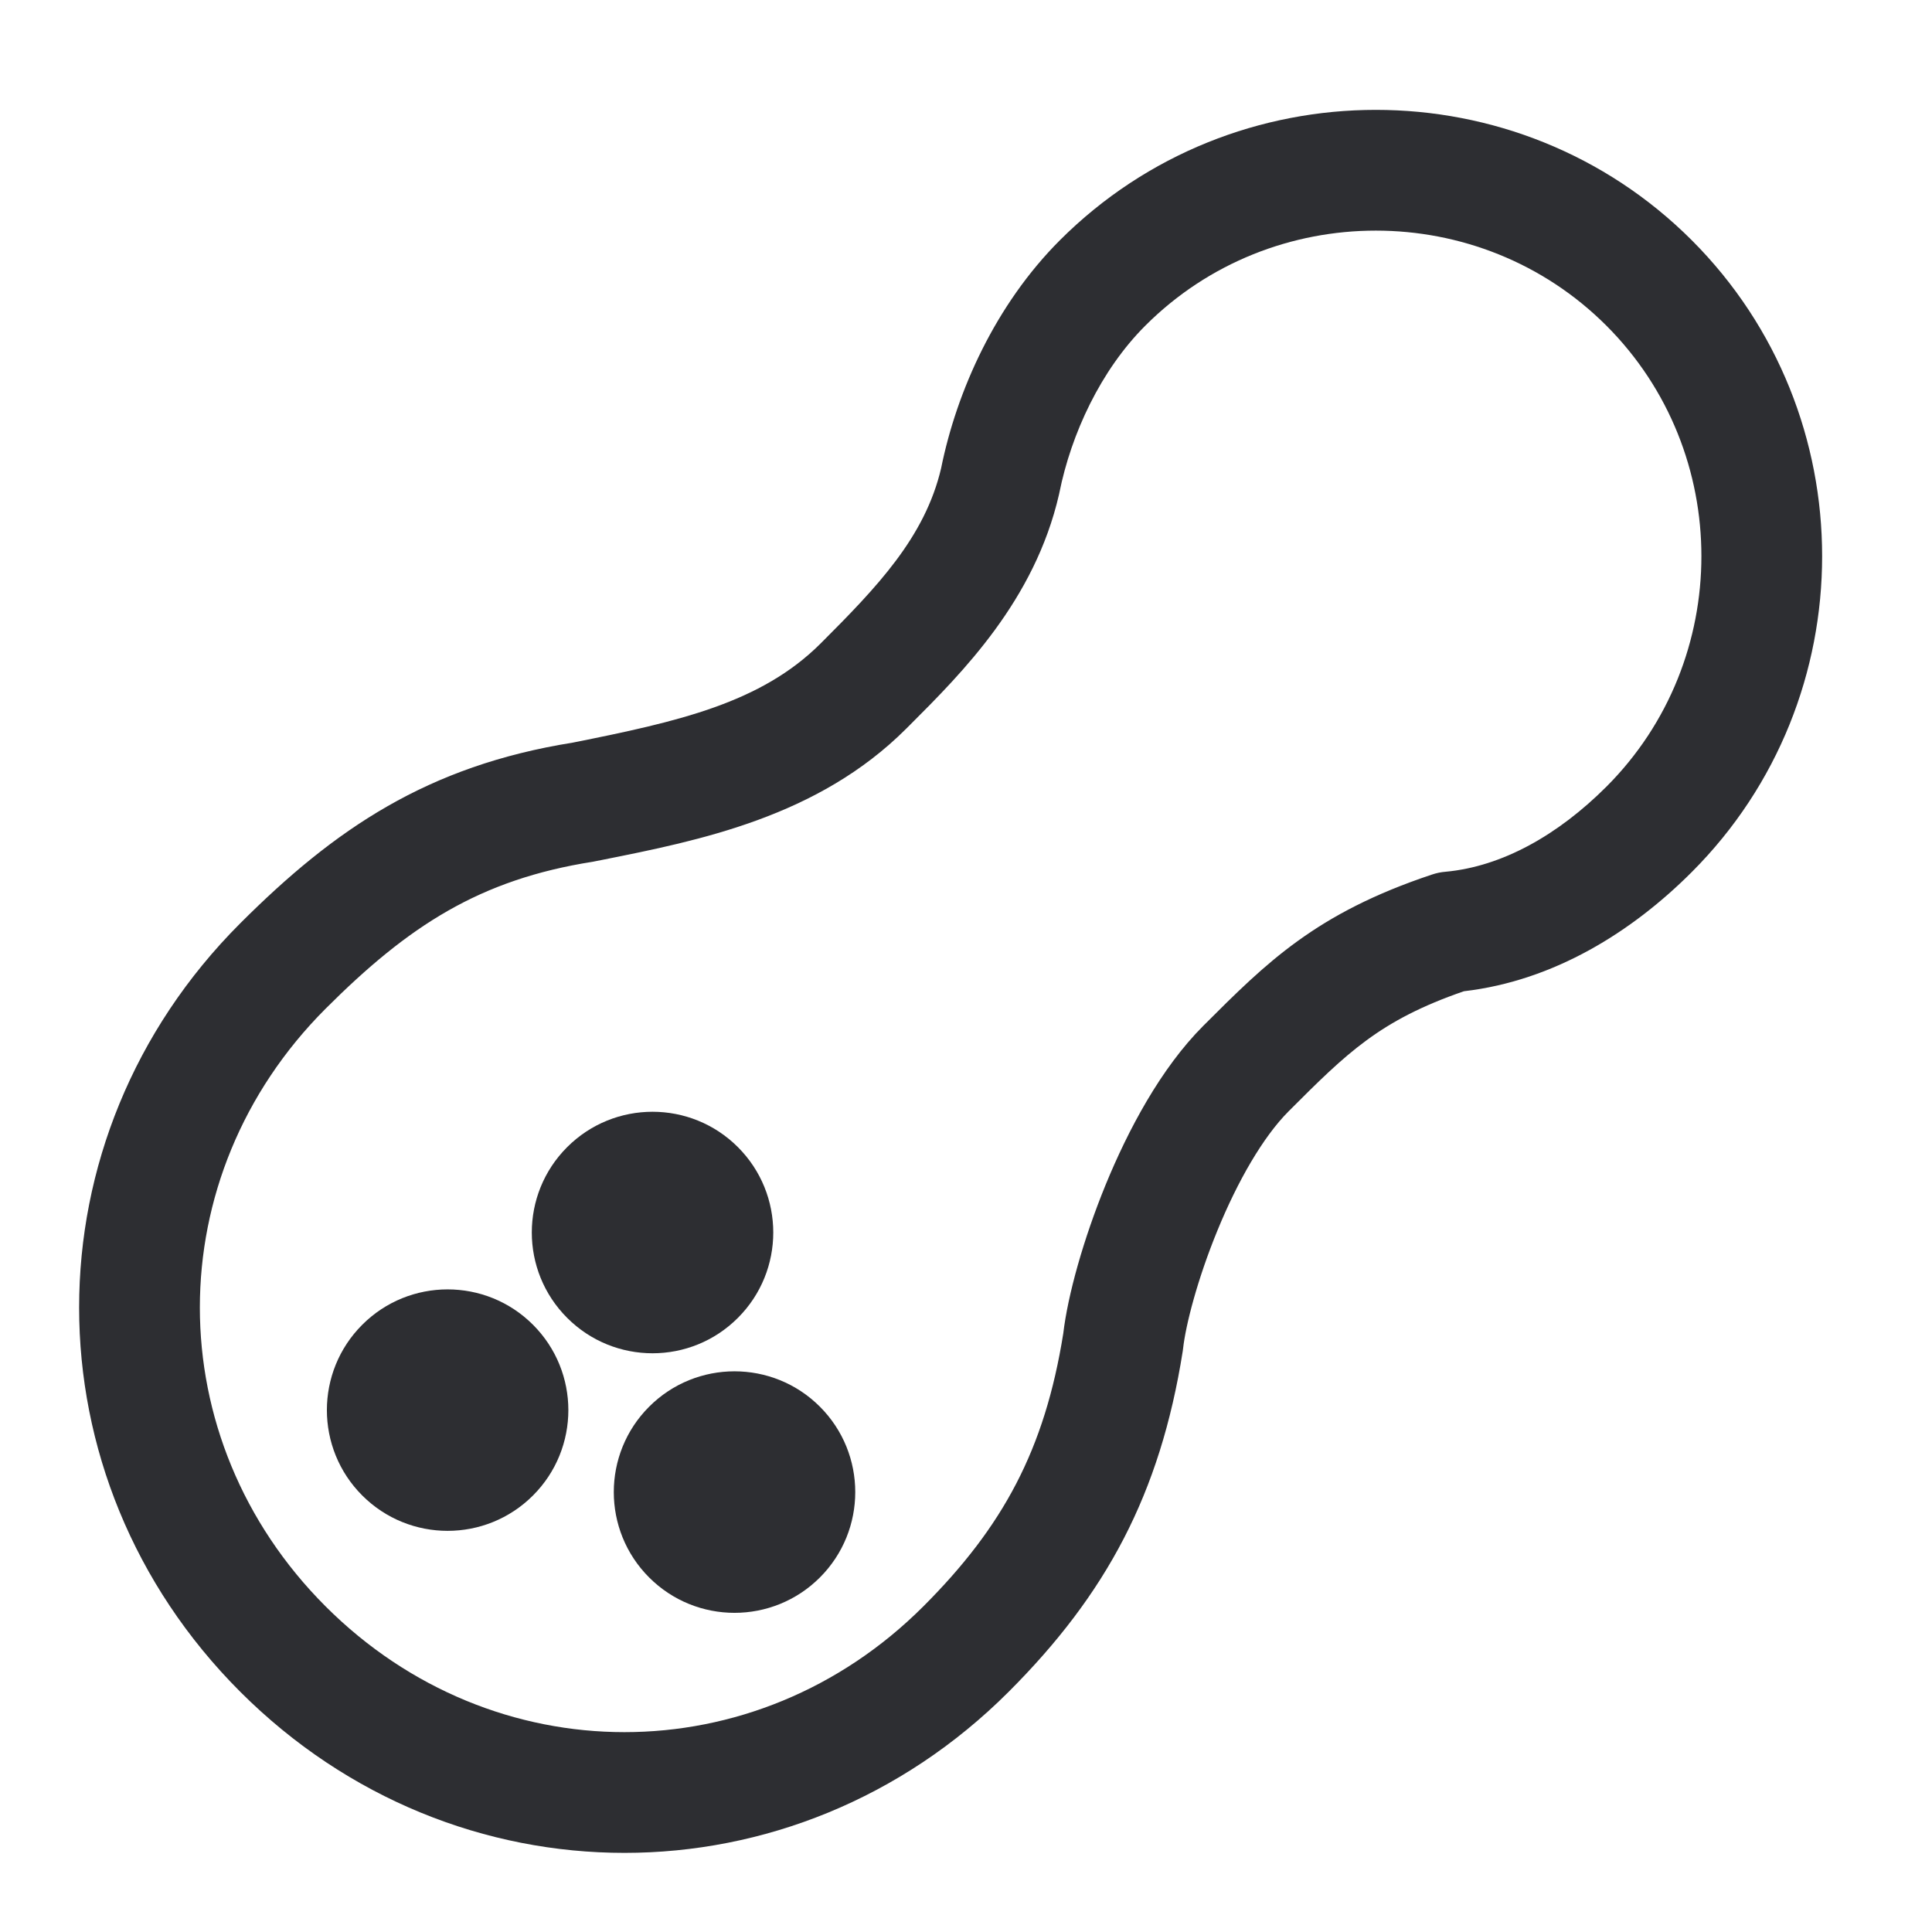 <svg width="32" height="32" viewBox="0 0 32 32" fill="none" xmlns="http://www.w3.org/2000/svg">
    <path fill-rule="evenodd" clip-rule="evenodd" d="M26.607 5.394C24.508 3.295 21.068 3.295 18.97 5.394C18.23 6.133 17.742 7.186 17.546 8.164C17.544 8.173 17.542 8.183 17.54 8.192C17.136 9.945 15.94 11.139 15.068 12.011C15.048 12.03 15.029 12.05 15.01 12.069C13.55 13.529 11.59 13.92 9.972 14.243C9.934 14.251 9.897 14.258 9.86 14.265C9.847 14.268 9.834 14.271 9.82 14.273C7.941 14.569 6.766 15.335 5.393 16.707C2.616 19.485 2.616 23.829 5.393 26.607C8.171 29.384 12.515 29.384 15.293 26.607C16.616 25.284 17.304 24.008 17.611 22.087C17.685 21.456 17.943 20.527 18.313 19.623C18.686 18.714 19.227 17.694 19.931 16.99L19.935 16.986C20.981 15.94 21.795 15.126 23.716 14.486C23.79 14.461 23.865 14.445 23.942 14.439C24.881 14.353 25.806 13.83 26.607 13.03C28.705 10.932 28.705 7.492 26.607 5.394ZM17.555 3.979C20.435 1.1 25.141 1.1 28.021 3.979C30.9 6.859 30.9 11.565 28.021 14.444C27.038 15.428 25.745 16.244 24.247 16.418C22.853 16.899 22.311 17.439 21.346 18.404C20.918 18.832 20.498 19.566 20.164 20.382C19.832 21.191 19.639 21.946 19.596 22.333C19.594 22.348 19.592 22.363 19.59 22.379C19.216 24.746 18.321 26.407 16.707 28.021C13.149 31.579 7.537 31.579 3.979 28.021C0.421 24.463 0.421 18.851 3.979 15.293C5.544 13.729 7.079 12.685 9.488 12.3C11.233 11.951 12.604 11.646 13.596 10.654C14.525 9.725 15.32 8.899 15.588 7.755C15.847 6.474 16.489 5.046 17.555 3.979Z" fill="#2D2E32" />
    <path fill-rule="evenodd" clip-rule="evenodd" d="M6 21.942C6.781 21.161 8.047 21.161 8.828 21.942C9.609 22.723 9.609 23.989 8.828 24.77C8.047 25.551 6.781 25.551 6 24.77C5.219 23.989 5.219 22.723 6 21.942Z" fill="#2D2E32" />
    <path fill-rule="evenodd" clip-rule="evenodd" d="M10.752 23.299C11.533 22.518 12.799 22.518 13.58 23.299C14.361 24.08 14.361 25.347 13.58 26.128C12.799 26.909 11.533 26.909 10.752 26.128C9.971 25.347 9.971 24.08 10.752 23.299Z" fill="#2D2E32" />
    <path fill-rule="evenodd" clip-rule="evenodd" d="M9.394 19C10.175 18.219 11.441 18.219 12.222 19C13.003 19.781 13.003 21.047 12.222 21.828C11.441 22.61 10.175 22.61 9.394 21.828C8.613 21.047 8.613 19.781 9.394 19Z" fill="#2D2E32" />
</svg>
    